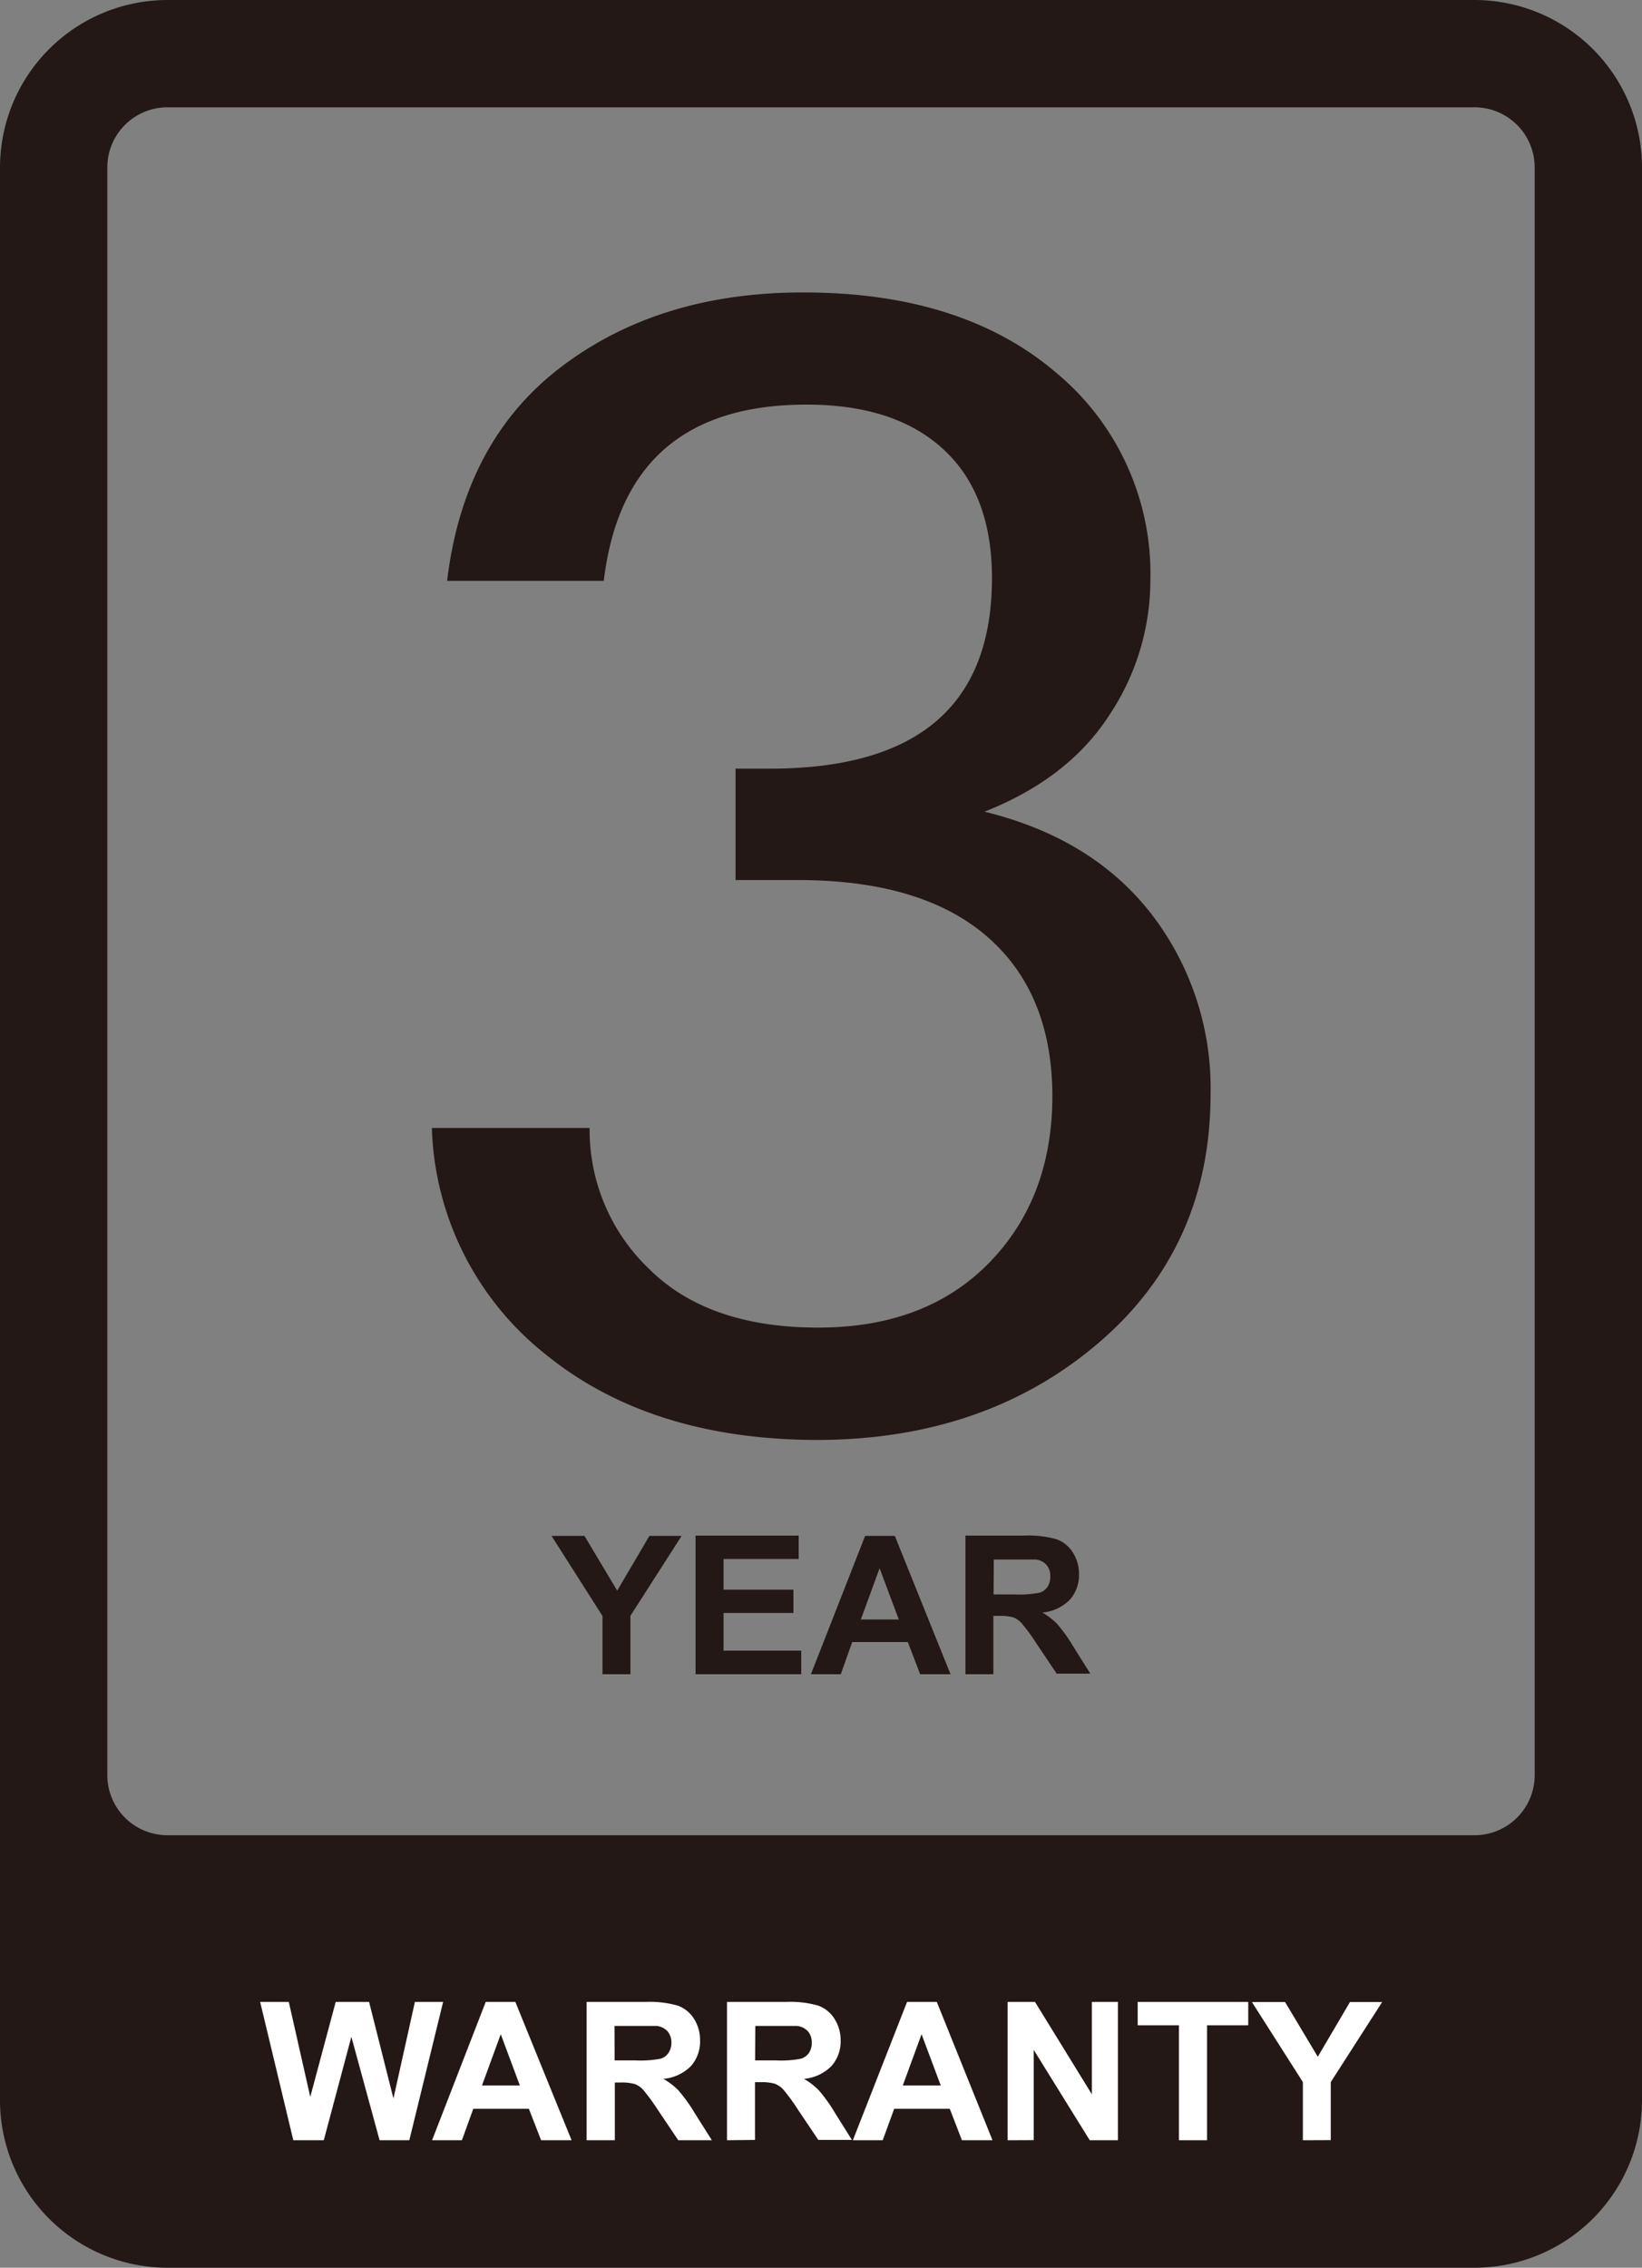 <svg id="레이어_1" data-name="레이어 1" xmlns="http://www.w3.org/2000/svg" viewBox="0 0 153 211.3"><rect x="0" y="0" width="153" height="211.3" fill="#808080" stroke="none"/><defs><style>.cls-1{fill:#231815;}.cls-2{fill:#fff;}</style></defs><path class="cls-1" d="M256.66,648.3H134.86a15.62,15.62,0,0,1-15.6-15.6V452.6a15.62,15.62,0,0,1,15.6-15.6h121.8a15.62,15.62,0,0,1,15.6,15.6V632.7A15.62,15.62,0,0,1,256.66,648.3ZM134.86,447a5.6,5.6,0,0,0-5.6,5.6V602.4a5.6,5.6,0,0,0,5.6,5.6h121.8a5.6,5.6,0,0,0,5.6-5.6V452.6a5.6,5.6,0,0,0-5.6-5.6Z" transform="translate(-119.26 -437)"/><path class="cls-1" d="M211,512.63q10.11,2.48,15.59,9.59a26.59,26.59,0,0,1,5.47,16.7q0,14.31-10.49,23.25t-26.05,9q-15.63,0-25.45-8a28,28,0,0,1-10.57-21.07H174.2a17.88,17.88,0,0,0,5.52,13.11q5.5,5.49,15.78,5.49,10,0,15.89-6t5.93-15.5q0-9.72-6.16-15T193.23,519H187.8V508.62H191q20.69,0,20.69-17.76,0-7.83-4.53-12t-12.76-4.16q-16.92,0-18.88,16.42H160.92q1.58-13.11,10.72-20t22.5-6.87q14.79,0,23.56,7.5a24.35,24.35,0,0,1,8.75,19.35,22.66,22.66,0,0,1-3.81,12.51Q218.83,509.53,211,512.63Z" transform="translate(-119.26 -437)"/><path class="cls-1" d="M175.4,593v-5.43l-4.75-7.46h3.07l3.05,5.1,3-5.1h3L178,587.56V593Z" transform="translate(-119.26 -437)"/><path class="cls-1" d="M184.07,593V580.08h9.61v2.18h-7v2.86h6.51v2.17h-6.51v3.51h7.24V593Z" transform="translate(-119.26 -437)"/><path class="cls-1" d="M207.83,593H205L203.85,590h-5.18L197.6,593h-2.78l5.05-12.89h2.77Zm-4.82-5.1-1.79-4.78-1.75,4.78Z" transform="translate(-119.26 -437)"/><path class="cls-1" d="M209.22,593V580.08h5.51a9.54,9.54,0,0,1,3,.35,3,3,0,0,1,1.5,1.23,3.7,3.7,0,0,1,.57,2,3.44,3.44,0,0,1-.86,2.4,4.08,4.08,0,0,1-2.56,1.19,6.39,6.39,0,0,1,1.4,1.08,14.9,14.9,0,0,1,1.49,2.09l1.58,2.52h-3.13l-1.89-2.81a17.43,17.43,0,0,0-1.38-1.89,2.12,2.12,0,0,0-.78-.54,4.65,4.65,0,0,0-1.32-.14h-.53V593Zm2.62-7.44h1.93a9.86,9.86,0,0,0,2.36-.16,1.37,1.37,0,0,0,.73-.54,1.65,1.65,0,0,0,.26-1,1.52,1.52,0,0,0-.35-1.05,1.57,1.57,0,0,0-1-.5c-.21,0-.85,0-1.91,0h-2Z" transform="translate(-119.26 -437)"/><path class="cls-2" d="M146.59,636.42l-3.09-12.89h2.67l2,8.85,2.37-8.85h3.11l2.27,9,2-9h2.63l-3.15,12.89h-2.77L152,626.78l-2.57,9.64Z" transform="translate(-119.26 -437)"/><path class="cls-2" d="M172.52,636.42h-2.84l-1.14-2.93h-5.18l-1.06,2.93h-2.78l5-12.89h2.76Zm-4.82-5.1-1.78-4.78-1.75,4.78Z" transform="translate(-119.26 -437)"/><path class="cls-2" d="M173.92,636.42V623.53h5.5a9.5,9.5,0,0,1,3,.35,3,3,0,0,1,1.51,1.23,3.69,3.69,0,0,1,.56,2,3.44,3.44,0,0,1-.85,2.4,4.11,4.11,0,0,1-2.57,1.19,6.23,6.23,0,0,1,1.41,1.08A15,15,0,0,1,184,633.9l1.59,2.52h-3.13l-1.89-2.81a19,19,0,0,0-1.38-1.89,2.07,2.07,0,0,0-.79-.54,4.6,4.6,0,0,0-1.32-.14h-.53v5.38Zm2.61-7.44h1.94a9.76,9.76,0,0,0,2.35-.16,1.34,1.34,0,0,0,.73-.54,1.66,1.66,0,0,0,.27-1,1.57,1.57,0,0,0-.35-1,1.63,1.63,0,0,0-1-.51c-.21,0-.84,0-1.9,0h-2.05Z" transform="translate(-119.26 -437)"/><path class="cls-2" d="M187,636.42V623.53h5.51a9.43,9.43,0,0,1,3,.35,3,3,0,0,1,1.51,1.23,3.7,3.7,0,0,1,.57,2,3.44,3.44,0,0,1-.86,2.4,4.11,4.11,0,0,1-2.56,1.19,6.39,6.39,0,0,1,1.4,1.08,14.9,14.9,0,0,1,1.49,2.09l1.58,2.52h-3.13l-1.89-2.81a17.43,17.43,0,0,0-1.38-1.89,2.07,2.07,0,0,0-.79-.54,4.52,4.52,0,0,0-1.31-.14h-.53v5.38Zm2.62-7.44h1.93a9.7,9.7,0,0,0,2.35-.16,1.4,1.4,0,0,0,.74-.54,1.73,1.73,0,0,0,.26-1,1.57,1.57,0,0,0-.35-1,1.63,1.63,0,0,0-1-.51c-.22,0-.85,0-1.91,0h-2Z" transform="translate(-119.26 -437)"/><path class="cls-2" d="M211.74,636.42h-2.85l-1.13-2.93h-5.18l-1.07,2.93h-2.78l5.05-12.89h2.77Zm-4.82-5.1-1.79-4.78-1.75,4.78Z" transform="translate(-119.26 -437)"/><path class="cls-2" d="M213.15,636.42V623.53h2.55l5.3,8.61v-8.61h2.43v12.89H220.8L215.58,628v8.41Z" transform="translate(-119.26 -437)"/><path class="cls-2" d="M229.11,636.42V625.71h-3.84v-2.18h10.3v2.18h-3.84v10.71Z" transform="translate(-119.26 -437)"/><path class="cls-2" d="M240.66,636.42V631l-4.75-7.46H239l3.05,5.1,3-5.1h3L243.26,631v5.41Z" transform="translate(-119.26 -437)"/></svg>